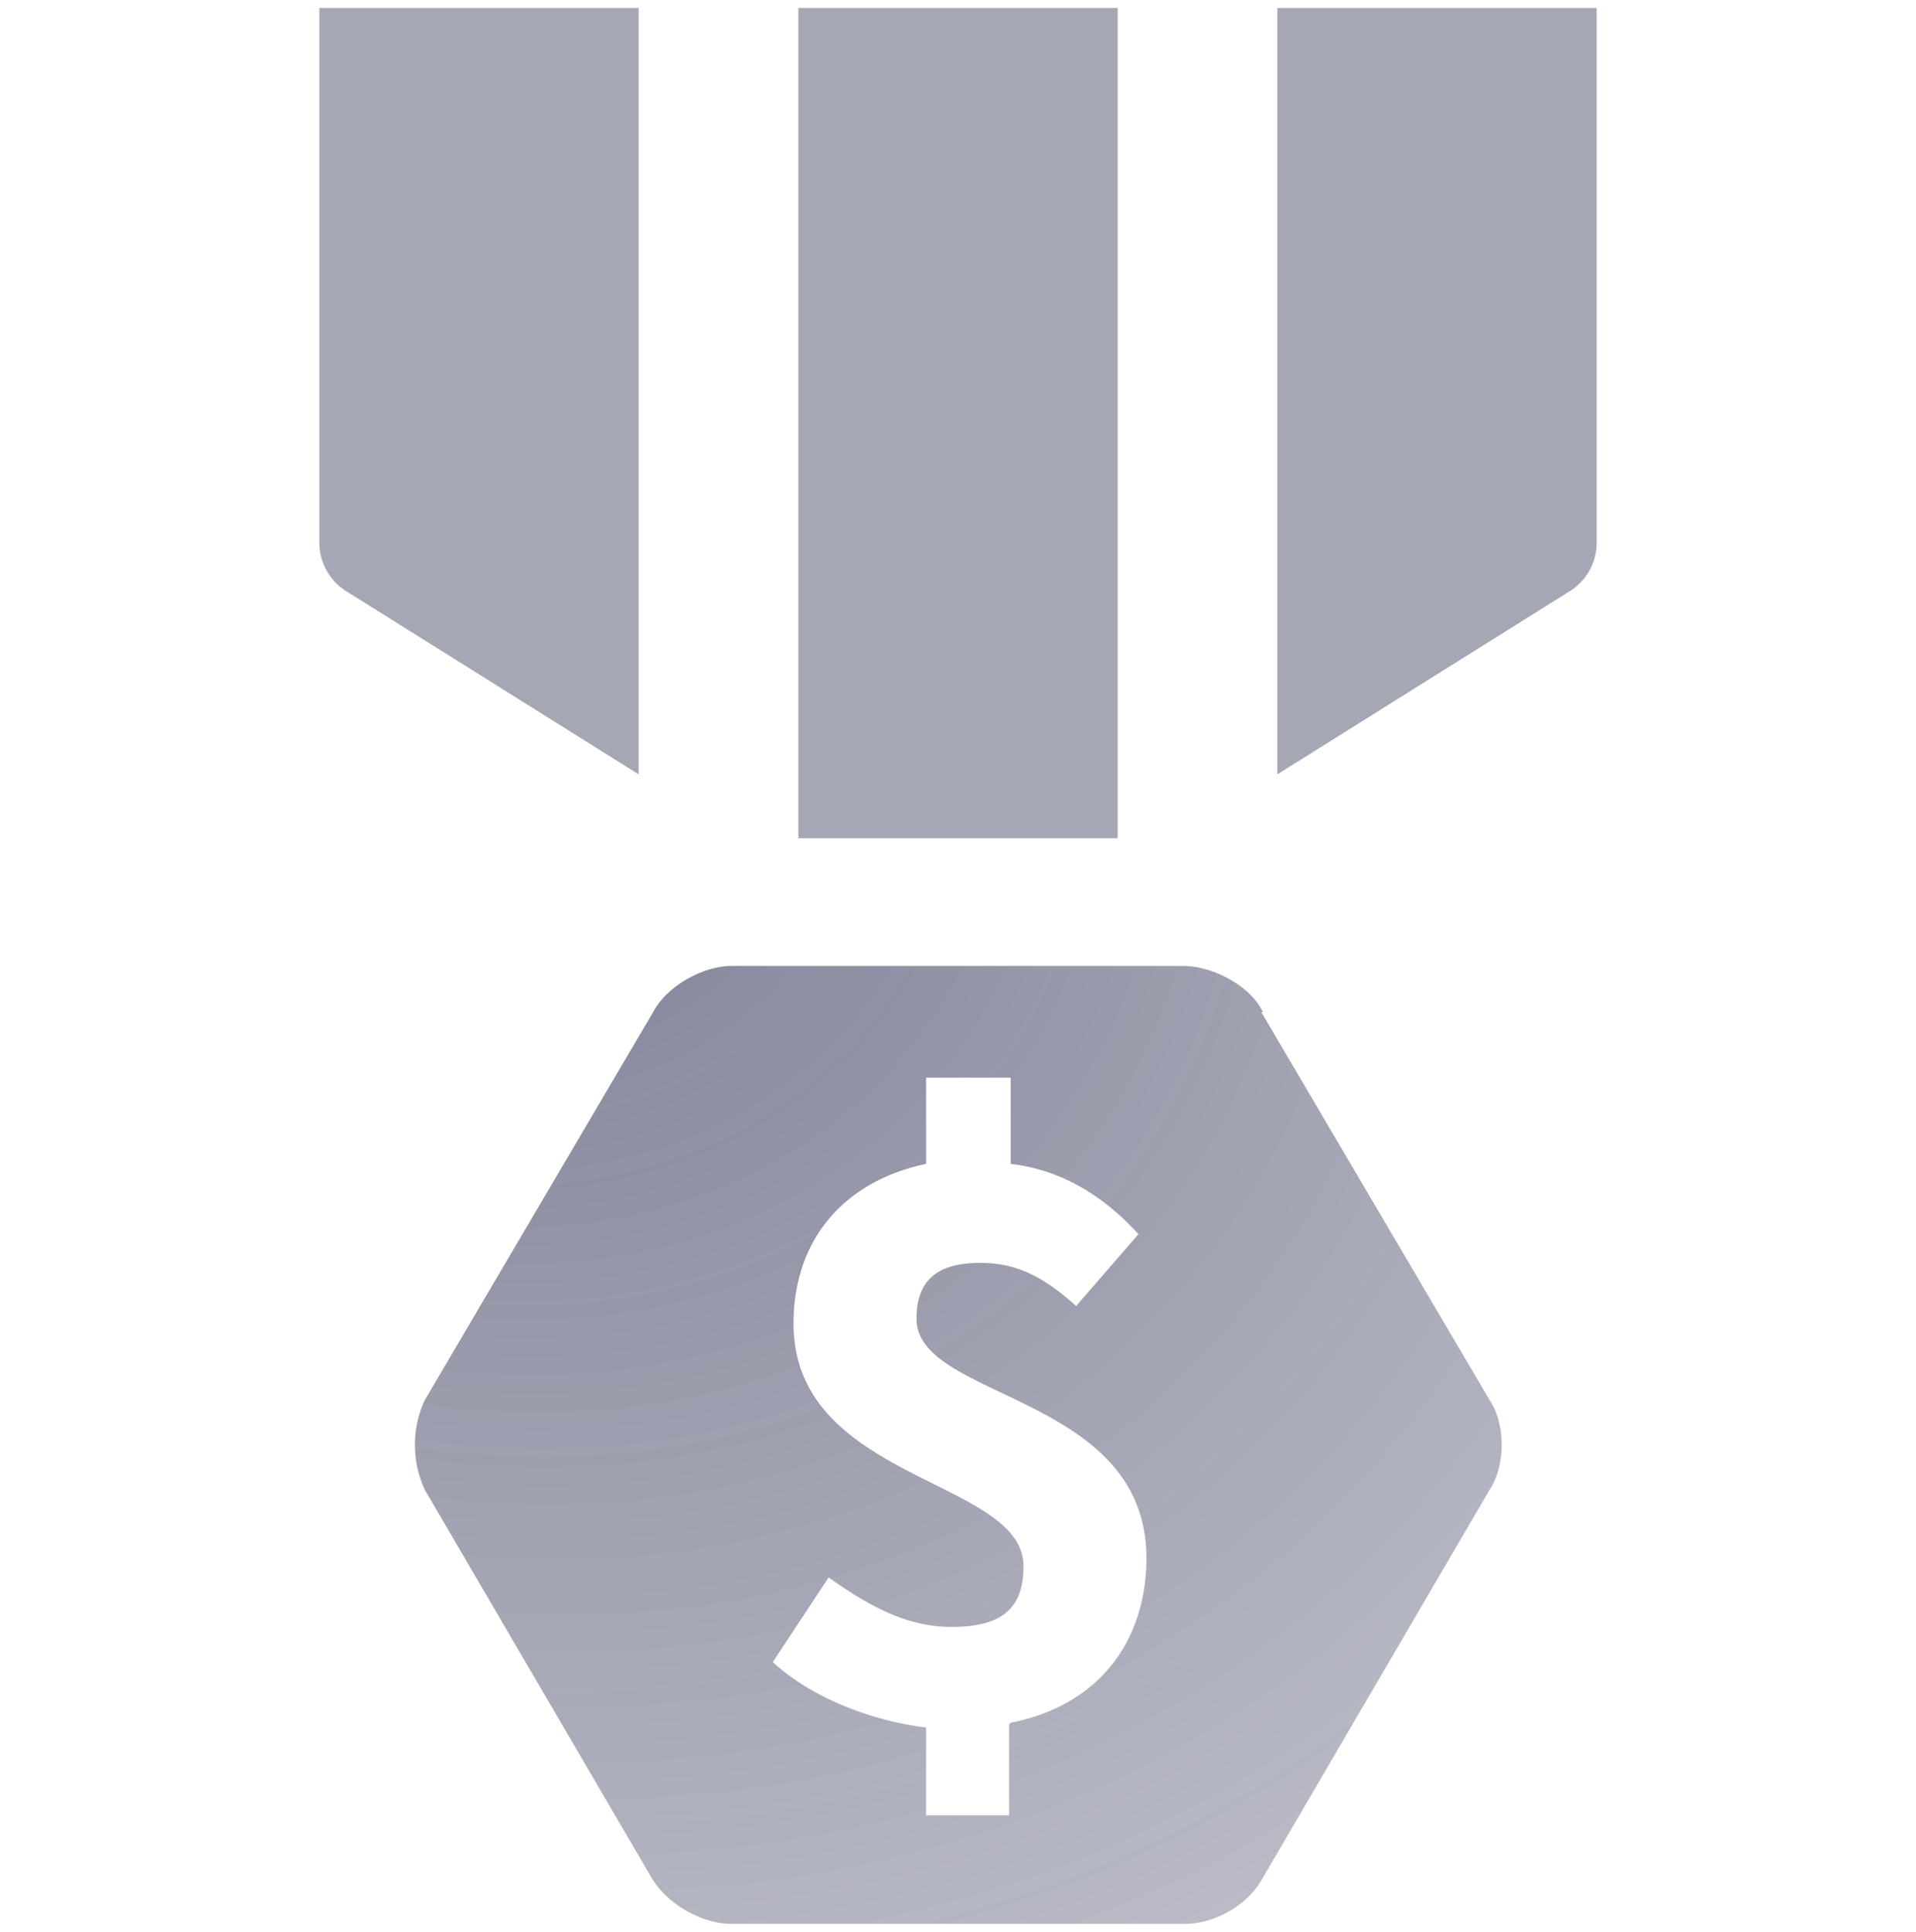 <svg width="120" height="121" viewBox="0 0 120 121" fill="none" xmlns="http://www.w3.org/2000/svg">
  <g clip-path="url(#a)">
    <path opacity=".4" d="M20 .5h20v48L21.8 37.1a3.6 3.6 0 0 1-1.8-3.2V.5ZM100 .5H80v48l18.2-11.4a3.6 3.6 0 0 0 1.8-3.2V.5ZM70 52.5V.5H50v52h20Z" fill="#1F2348"/>
    <path fill-rule="evenodd" clip-rule="evenodd" d="M63.2 108v5.7H58v-5.5c-3.3-.4-7.1-1.8-9.6-4.1l3.5-5.3c2.8 2 5.1 3.1 7.7 3.1 3.2 0 4.5-1.2 4.5-3.8 0-5.5-14.4-5.3-14.4-15.2 0-5.2 3.1-8.9 8.3-10v-5.4h5.3v5.4c3.4.4 6 2.2 8 4.4l-3.9 4.5c-2-1.8-3.7-2.7-6-2.7-2.6 0-4 1-4 3.5 0 5.1 14.4 4.7 14.4 15 0 5.1-2.9 9.2-8.5 10.3Zm15.9-44.6c-.8-1.7-3.2-2.9-5-2.9H45.8c-1.7 0-4 1.2-4.9 2.9L26.6 87.7a6.7 6.7 0 0 0 0 5.6l14.2 24.3c1 1.7 3.2 2.9 5 2.9h28.4c1.9 0 4-1.2 4.9-2.9l14.2-24.3c1-1.5 1-4.1 0-5.6L79 63.4Z" fill="url(#b)"/>
  </g>
  <defs>
    <radialGradient id="b" cx="0" cy="0" r="1" gradientUnits="userSpaceOnUse" gradientTransform="matrix(104 73 -65 94 28.4 42.7)">
      <stop stop-color="#1F2348" stop-opacity=".6"/>
      <stop offset="1" stop-color="#1F2348" stop-opacity=".2"/>
    </radialGradient>
    <clipPath id="a">
      <path fill="#fff" d="M0 .5h120v120H0z"/>
    </clipPath>
  </defs>
</svg>
